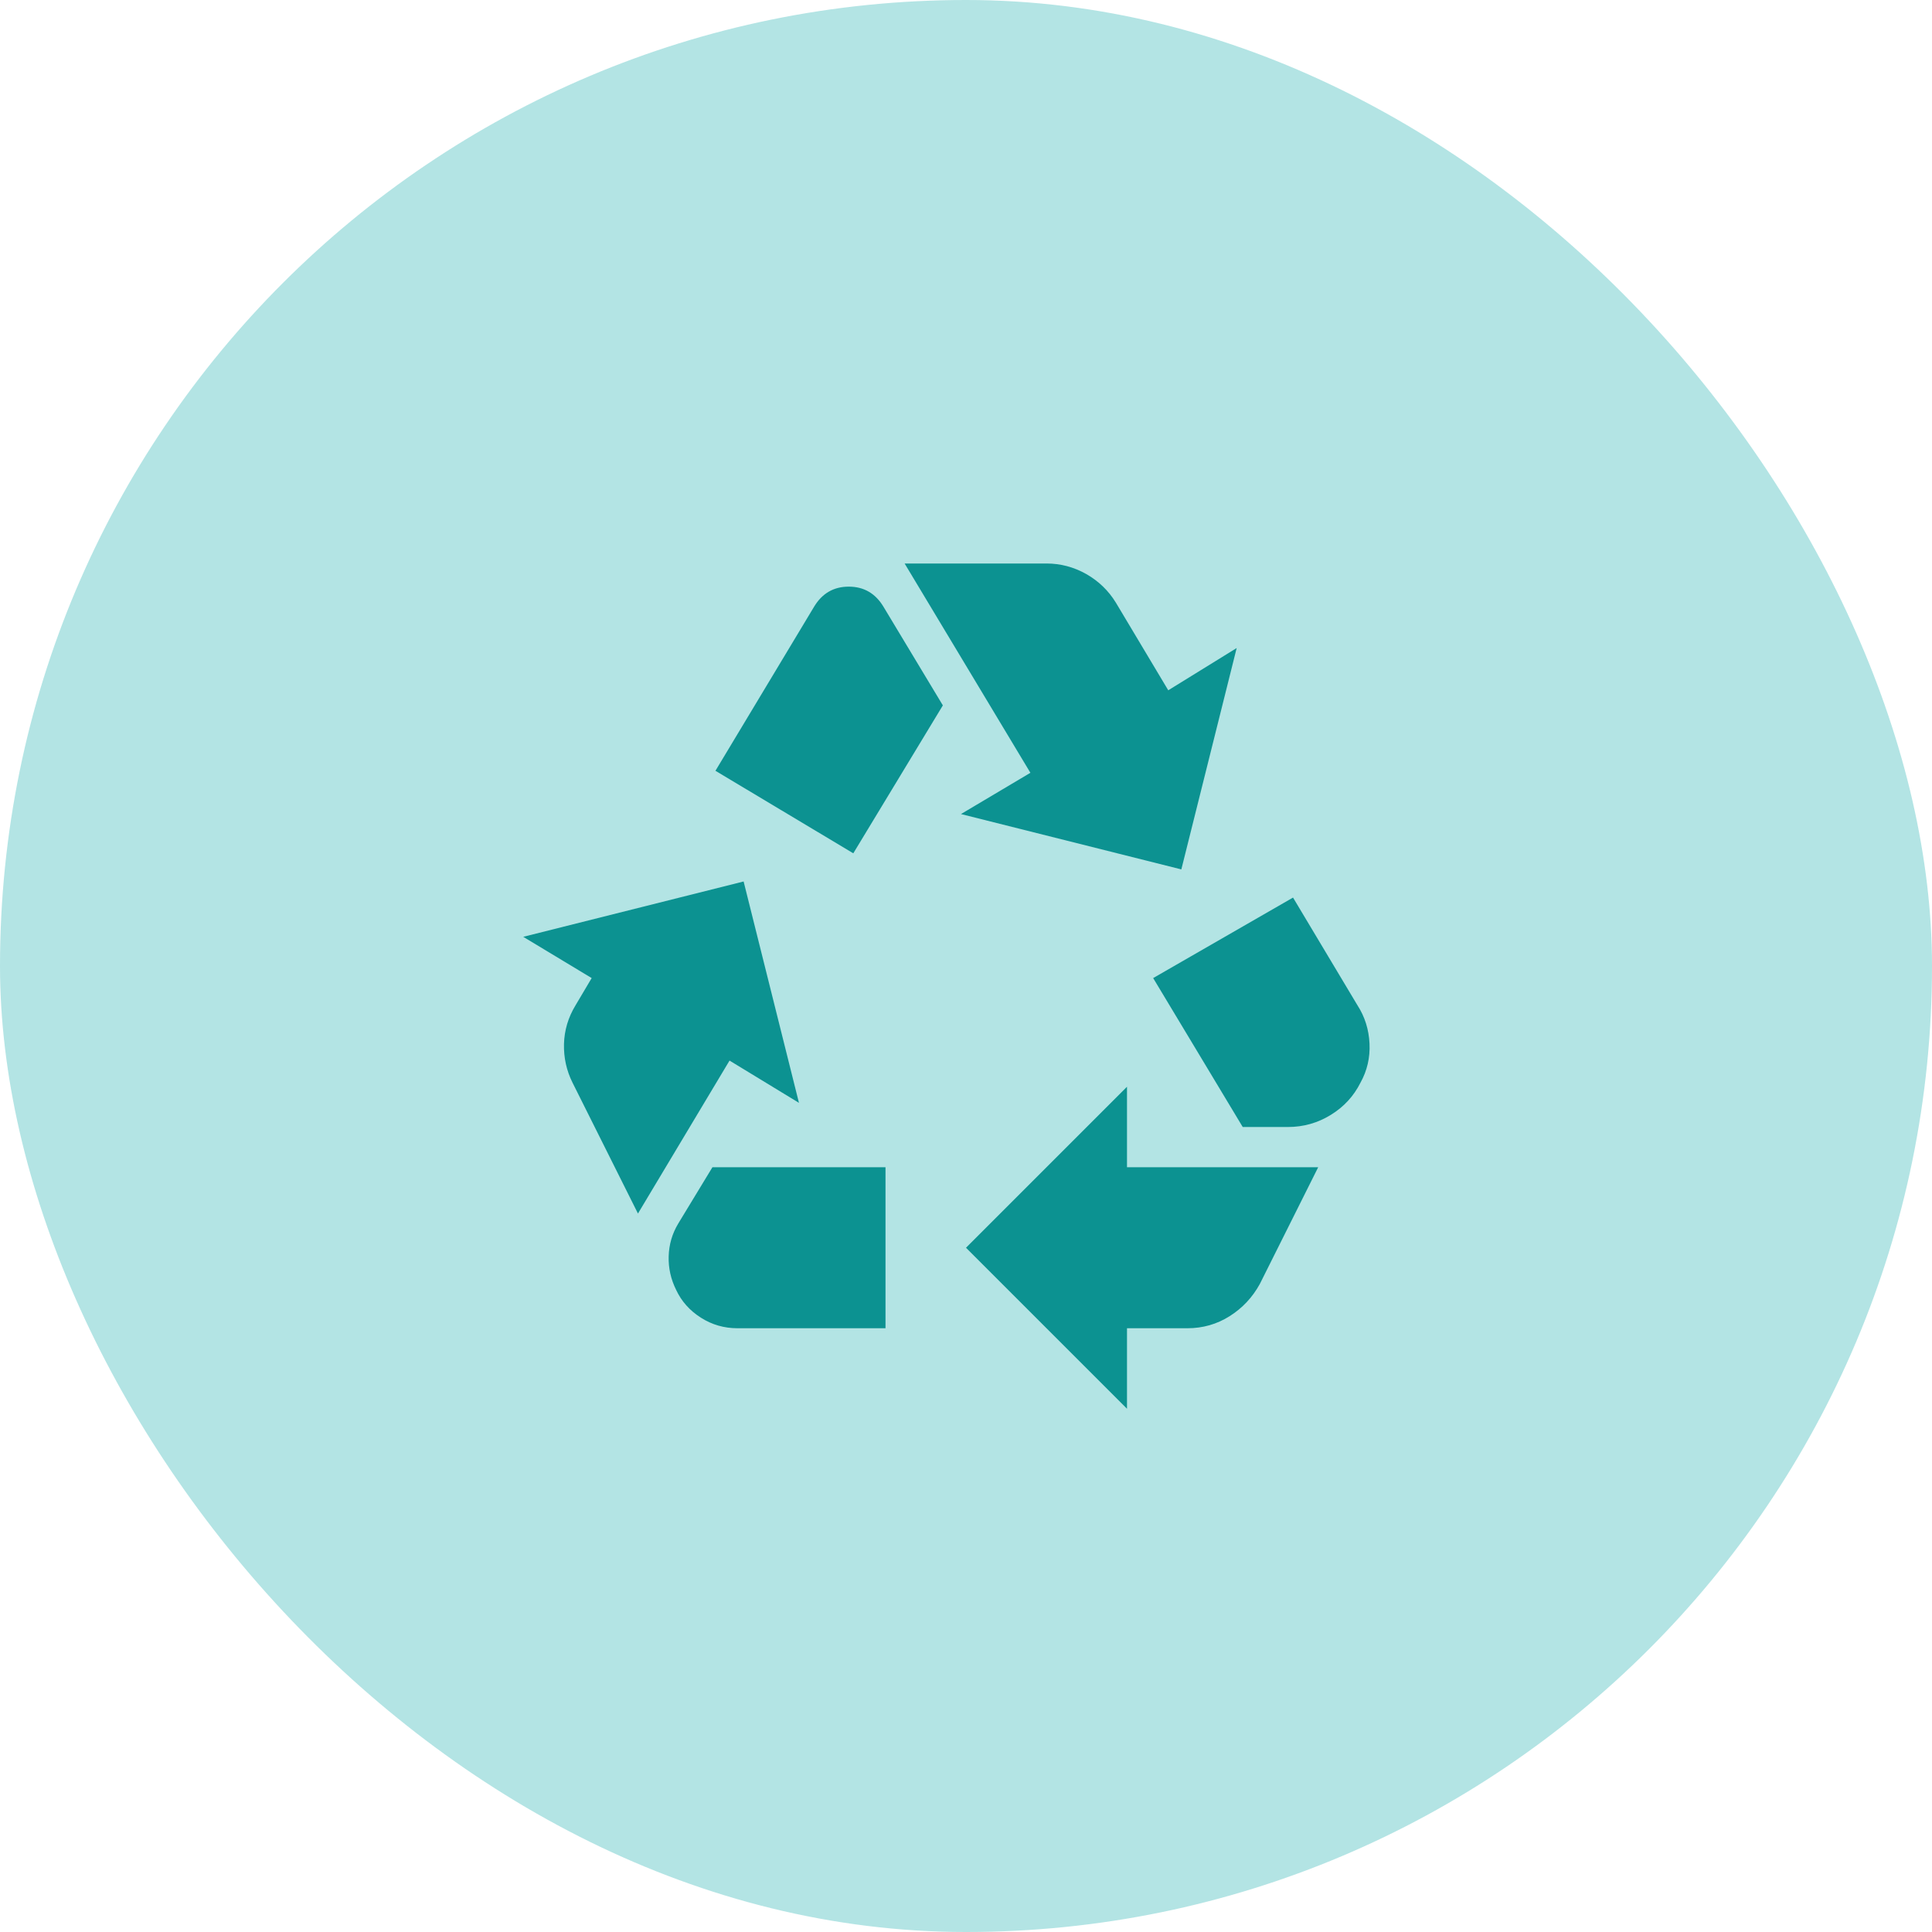 <svg width="48" height="48" viewBox="0 0 48 48" fill="none" xmlns="http://www.w3.org/2000/svg">
<rect width="48" height="48" rx="24" fill="#B3E4E4"/>
<mask id="mask0_560_36270" style="mask-type:alpha" maskUnits="userSpaceOnUse" x="12" y="12" width="24" height="24">
<rect x="12" y="12" width="24" height="24" fill="#D9D9D9"/>
</mask>
<g mask="url(#mask0_560_36270)">
<path d="M21.2 21.2L23.425 17.525L21.95 15.075C21.75 14.742 21.462 14.575 21.087 14.575C20.712 14.575 20.425 14.742 20.225 15.075L17.775 19.15L21.2 21.2ZM30.875 28L28.65 24.3L32.125 22.3L33.725 24.975C33.908 25.258 34.008 25.575 34.025 25.925C34.042 26.275 33.967 26.6 33.8 26.9C33.633 27.233 33.388 27.5 33.062 27.7C32.737 27.9 32.383 28 32 28H30.875ZM28 35L24 31L28 27V29H32.75L31.3 31.9C31.117 32.233 30.867 32.5 30.55 32.7C30.233 32.9 29.883 33 29.5 33H28V35ZM18.325 33C17.992 33 17.688 32.913 17.413 32.737C17.137 32.562 16.933 32.333 16.8 32.05C16.667 31.783 16.604 31.504 16.613 31.212C16.621 30.921 16.7 30.65 16.85 30.4L17.7 29H22V33H18.325ZM15.85 30.15L14.225 26.9C14.075 26.6 14.004 26.279 14.012 25.938C14.021 25.596 14.117 25.275 14.3 24.975L14.7 24.3L13 23.275L18.475 21.9L19.85 27.4L18.125 26.35L15.85 30.15ZM29.35 21.6L23.875 20.225L25.6 19.2L22.475 14H26C26.35 14 26.679 14.088 26.988 14.262C27.296 14.438 27.542 14.675 27.725 14.975L29.025 17.15L30.725 16.1L29.35 21.6Z" fill="#0C9291"/>
</g>
</svg>
